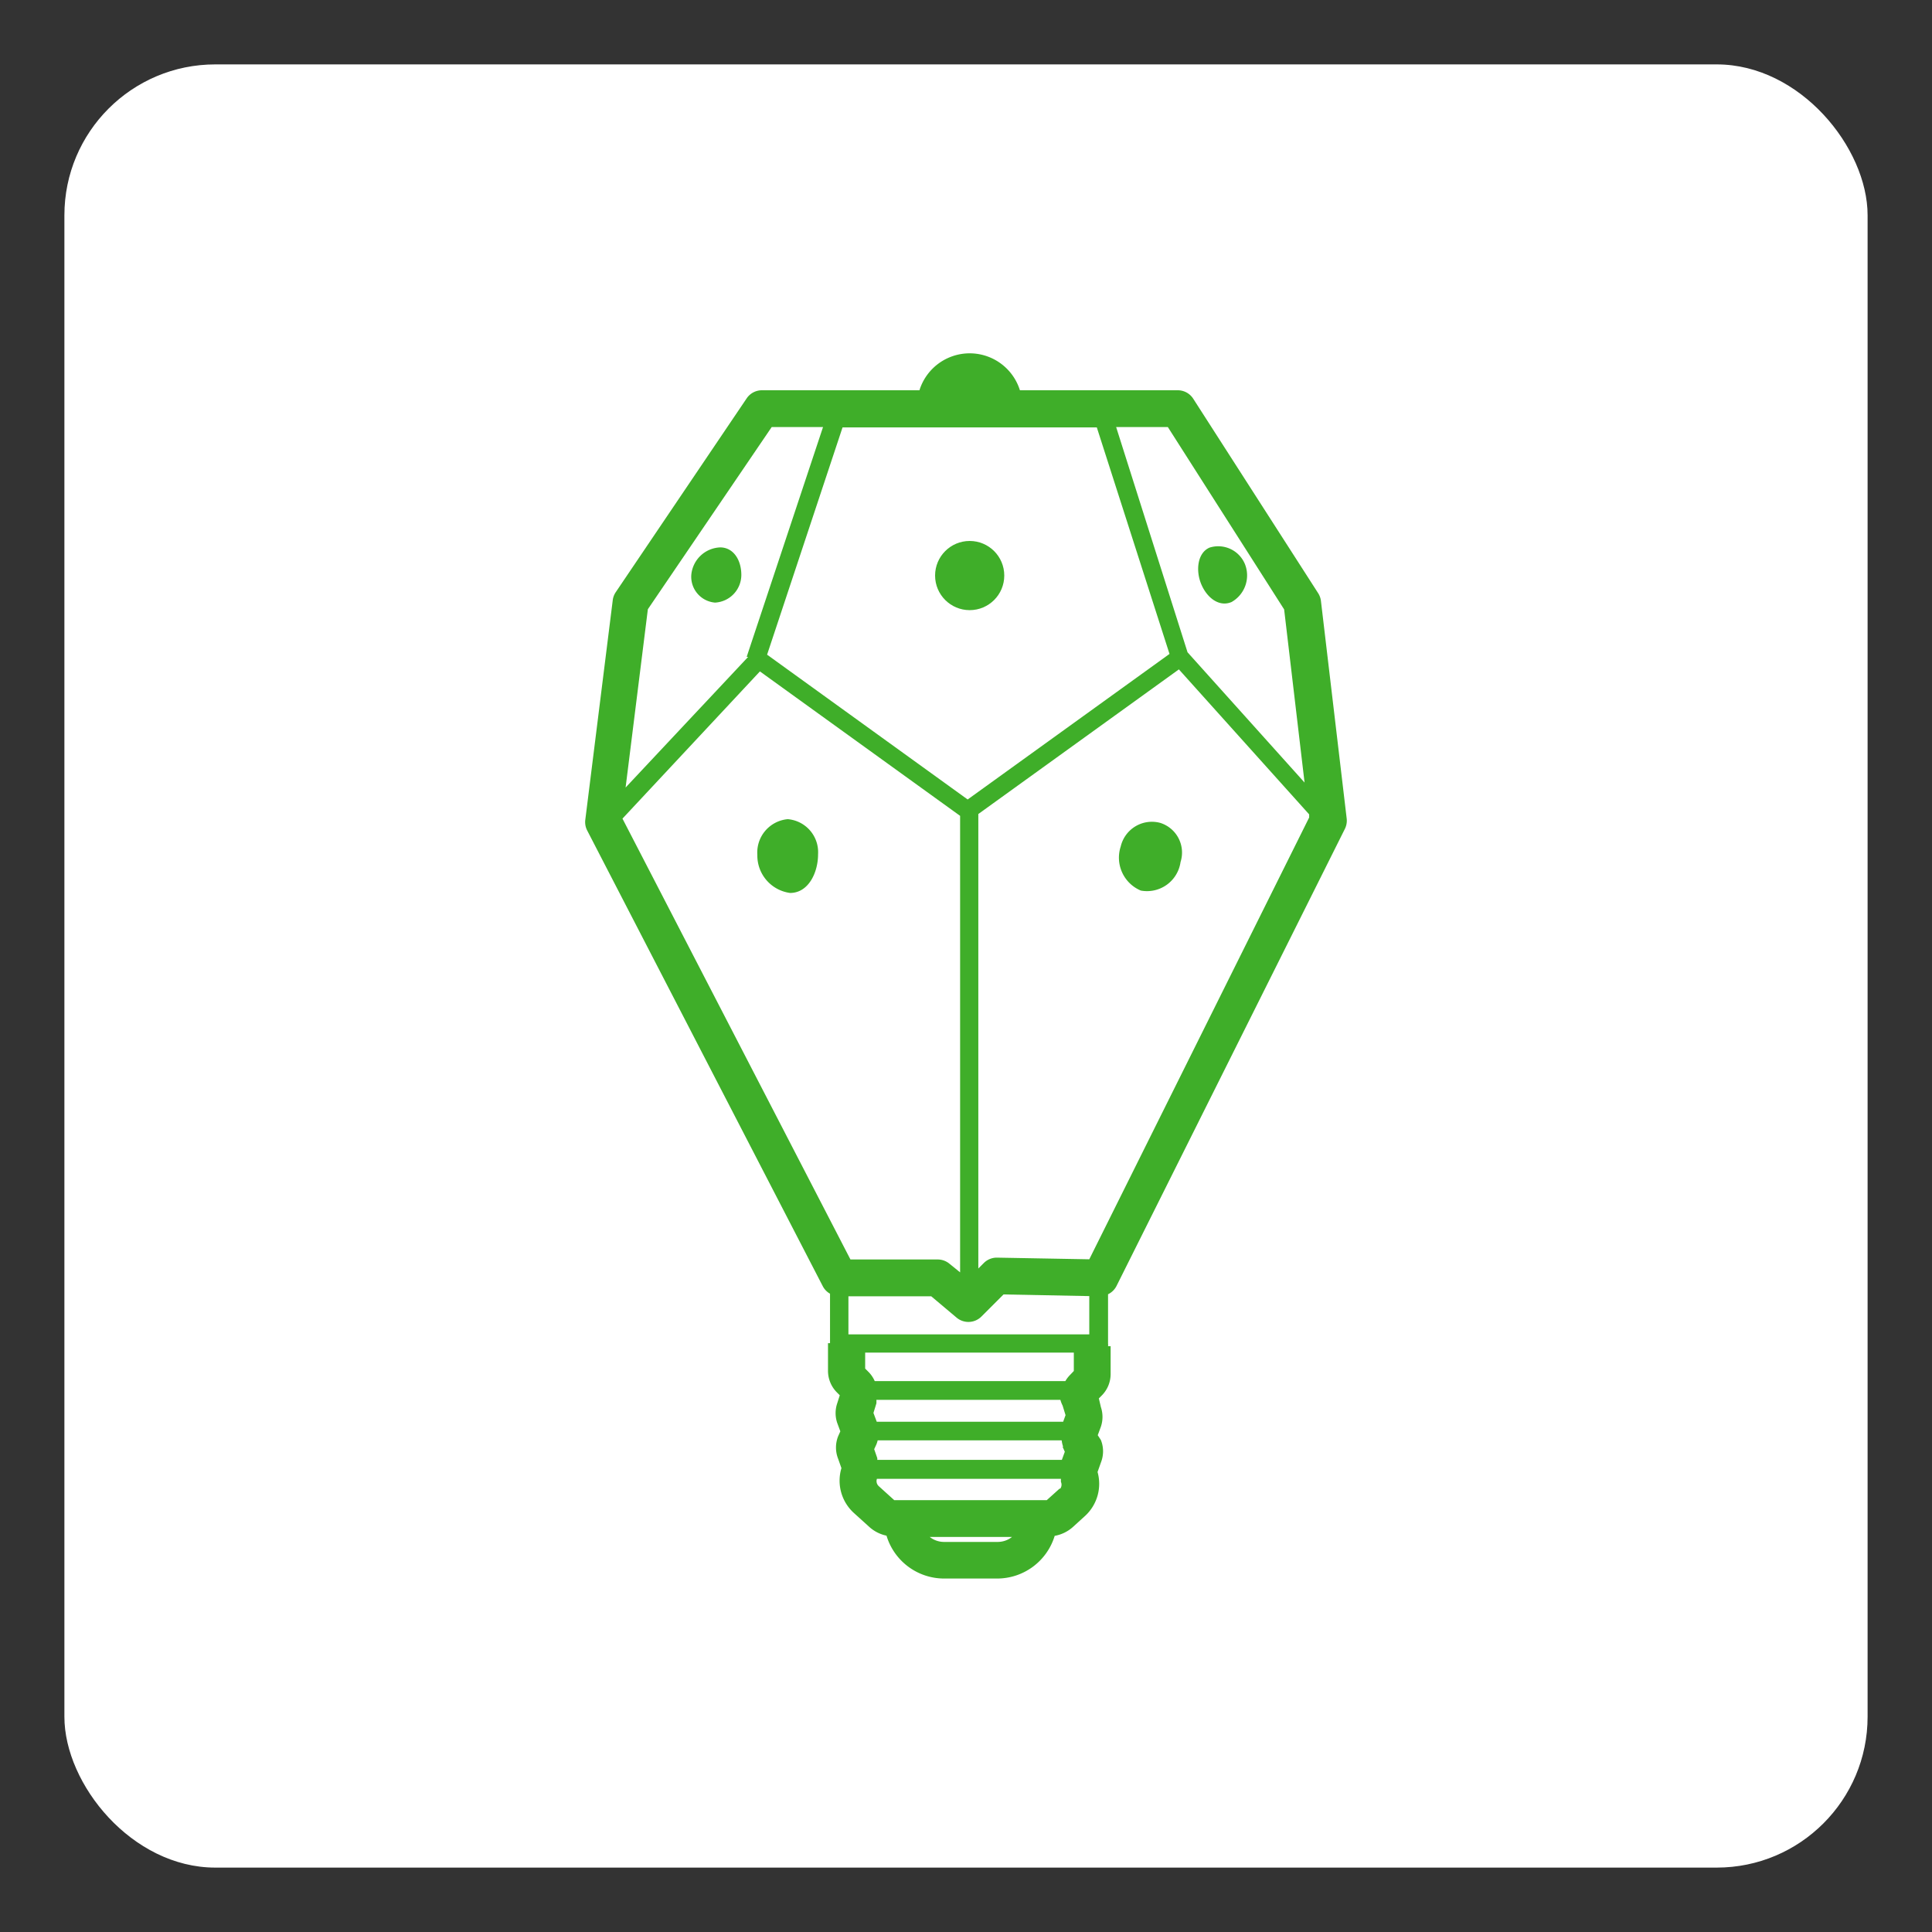 <svg id="Layer_1" data-name="Layer 1" xmlns="http://www.w3.org/2000/svg" viewBox="0 0 105 105"><rect x="0" y="0" width="105" height="105" fill="#333333" stroke="none"/><defs><style>.cls-1{fill:#fff;}.cls-2{fill:#3fae29;}</style></defs><title>Smart_white</title><rect class="cls-1" x="3.5" y="3.5" width="98" height="98" rx="8.2" ry="8.2"/><path class="cls-2" d="M71.79,32.66a1,1,0,0,0-.15-.42L64.85,21.67a1,1,0,0,0-.84-.46H55.43a2.86,2.86,0,0,0-5.46,0H41.41a1,1,0,0,0-.83.44L33.46,32.19a1,1,0,0,0-.16.44L31.81,44.55a1,1,0,0,0,.1.58L44.72,69.91a1,1,0,0,0,.39.4V73H45v1.51a1.66,1.66,0,0,0,.49,1.17l.15.15-.14.44a1.66,1.66,0,0,0,0,1.06l.17.46-.12.27a1.66,1.66,0,0,0,0,1.22l.18.51a2.37,2.37,0,0,0,.68,2.44l.84.76a2,2,0,0,0,.93.47,3.27,3.27,0,0,0,3.12,2.33h2.9a3.27,3.27,0,0,0,3.12-2.32,2,2,0,0,0,1-.49l.67-.61A2.37,2.37,0,0,0,59.65,80l.18-.51a1.65,1.65,0,0,0,0-1.23L59.66,78l.17-.46a1.67,1.67,0,0,0,0-1.07L59.72,76l.15-.15a1.65,1.65,0,0,0,.49-1.17V73.16h-.14a.49.49,0,0,0,0-.14V70.34a1,1,0,0,0,.46-.45L73.09,45.05a1,1,0,0,0,.1-.56Zm-2,.46,1.11,9.41-6.36-7.08L60.66,23.21h2.81ZM46.11,70.45h4.5L52,71.62a1,1,0,0,0,1.34-.07l1.2-1.2,4.66.09v2.08H46.11Zm6.48-27-10.9-7.87,4.1-12.35H59.61l3.95,12.31Zm.11-22.24.09,0h-.18Zm-10.76,2h2.79L40.58,35.7l.08,0L34,42.8l1.21-9.69ZM33.83,44.49l7.47-8,10.88,7.85V69.15l-.58-.47a1,1,0,0,0-.63-.23H46.22ZM58.16,74.72a1.65,1.65,0,0,0-.26.34H47.54a1.66,1.66,0,0,0-.32-.48l-.2-.2v-.87H58.36v1Zm-.41,1.67.16.52-.13.36H47.65v0l-.18-.48.16-.52a1.61,1.61,0,0,0,0-.19h10A1.65,1.65,0,0,0,57.75,76.39Zm0,2.24.12.27-.16.44H47.68s0-.06,0-.09l-.17-.49.12-.26a1.65,1.65,0,0,0,.07-.22h10A1.66,1.66,0,0,0,57.78,78.63Zm-6.47,5.17a1.25,1.25,0,0,1-.75-.27H55a1.25,1.25,0,0,1-.75.27Zm6.31-2.9-.7.63H48.6l-.84-.76a.37.37,0,0,1-.1-.4v0h10a1.62,1.62,0,0,0,0,.17A.37.37,0,0,1,57.62,80.91ZM59.2,68.44l-5-.09a1,1,0,0,0-.73.29l-.3.3V44.24l10.9-7.86,7.08,7.88,0,.17Z"/><path class="cls-2" d="M42.81,44.52a1.82,1.82,0,0,0-1.65,1.94,2.05,2.05,0,0,0,1.78,2.07c1,0,1.52-1.11,1.52-2.1A1.8,1.8,0,0,0,42.81,44.52Z"/><path class="cls-2" d="M63.05,44.72A1.74,1.74,0,0,0,60.91,46,1.94,1.94,0,0,0,62,48.4a1.84,1.84,0,0,0,2.16-1.55A1.69,1.69,0,0,0,63.05,44.72Z"/><path class="cls-2" d="M38.86,32.75a1.51,1.51,0,0,0,1.43-1.5c0-.83-.44-1.5-1.15-1.5a1.64,1.64,0,0,0-1.57,1.5A1.41,1.41,0,0,0,38.86,32.75Z"/><path class="cls-2" d="M66.93,32.72a1.66,1.66,0,0,0,.73-2.06,1.57,1.57,0,0,0-1.92-.9c-.66.28-.77,1.25-.45,2S66.27,33,66.93,32.72Z"/><circle class="cls-2" cx="52.7" cy="31.28" r="1.88"/></svg>
